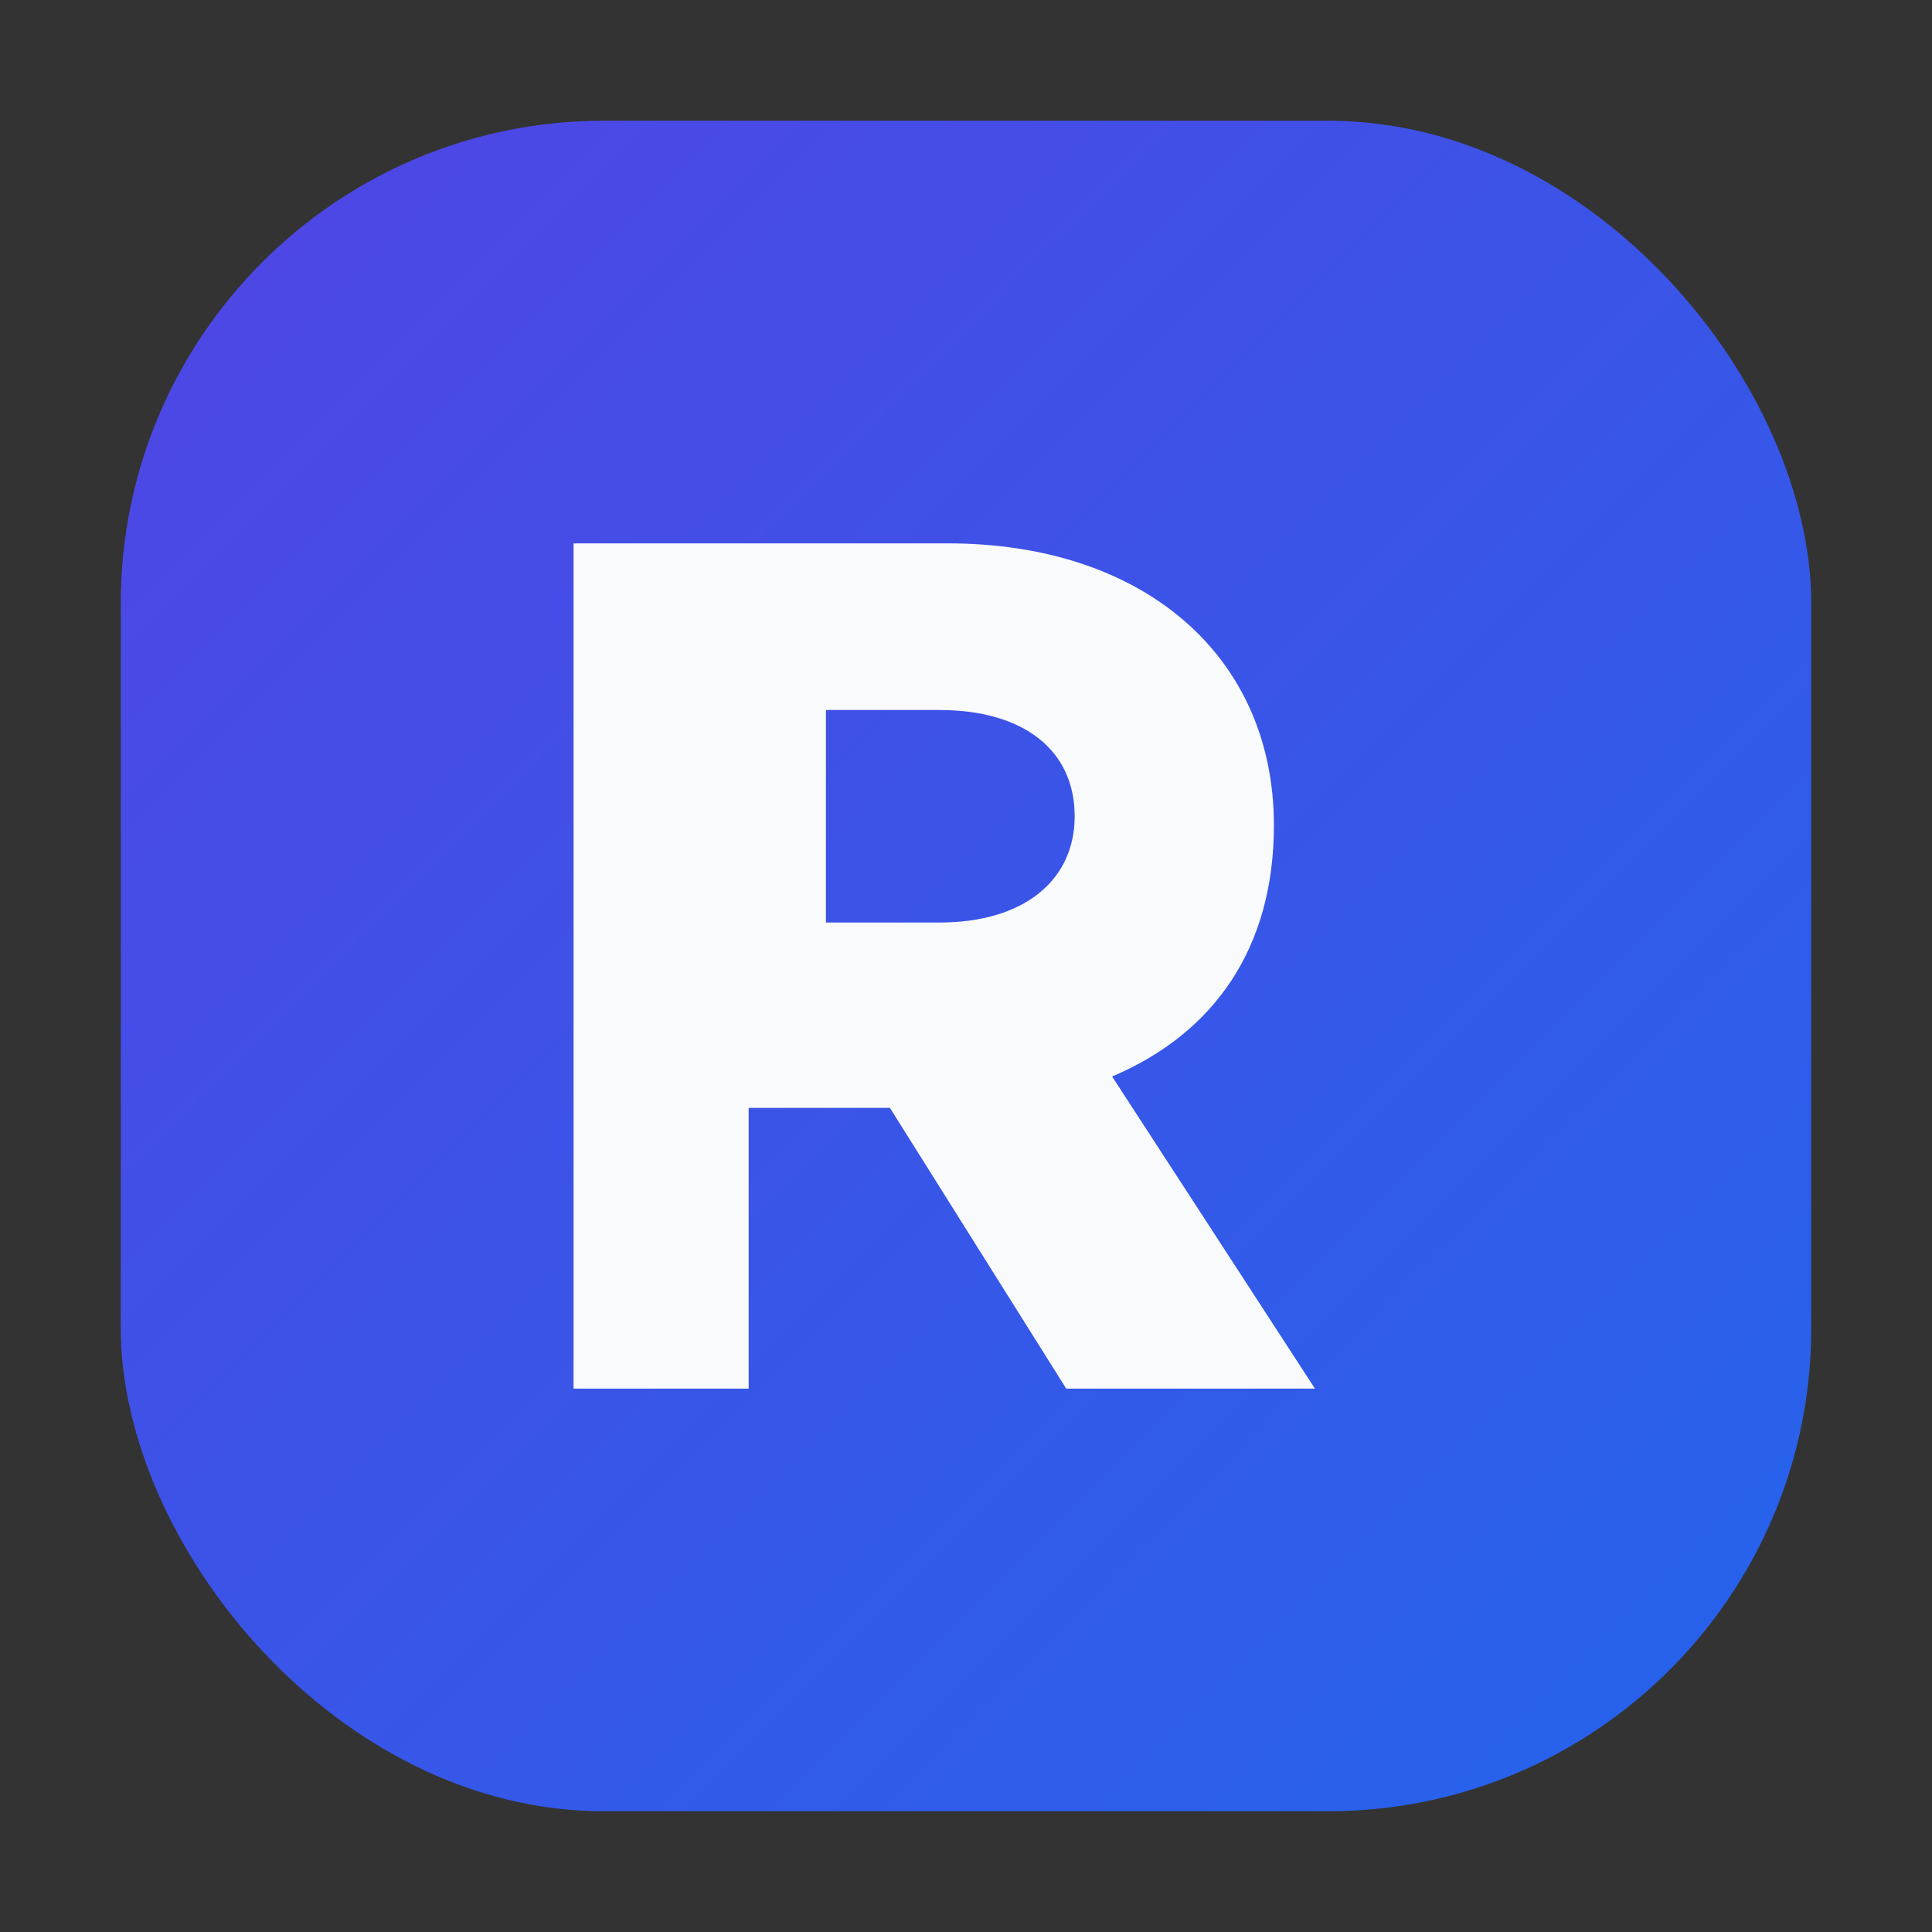 <svg xmlns="http://www.w3.org/2000/svg" viewBox="0 0 64 64" fill="none">
  <rect x="0" y="0" width="64" height="64" fill="#333333" stroke="none"/>
  <defs>
    <linearGradient id="grad" x1="4" y1="8" x2="56" y2="60" gradientUnits="userSpaceOnUse">
      <stop offset="0" stop-color="#4f46e5" />
      <stop offset="1" stop-color="#2563eb" />
    </linearGradient>
  </defs>
  <rect x="4" y="4" width="56" height="56" rx="16" fill="url(#grad)" />
  <path d="M19 46V18h12.4c6.52 0 10.8 3.76 10.8 9.34 0 4.04-1.96 6.88-5.36 8.32l6.72 10.34h-8.24l-5.84-9.3h-4.68V46H19Zm8.36-15.44h3.76c2.8 0 4.48-1.4 4.48-3.52 0-2.18-1.68-3.52-4.48-3.52h-3.76v7.04Z" fill="#f9fafb" />
</svg>
